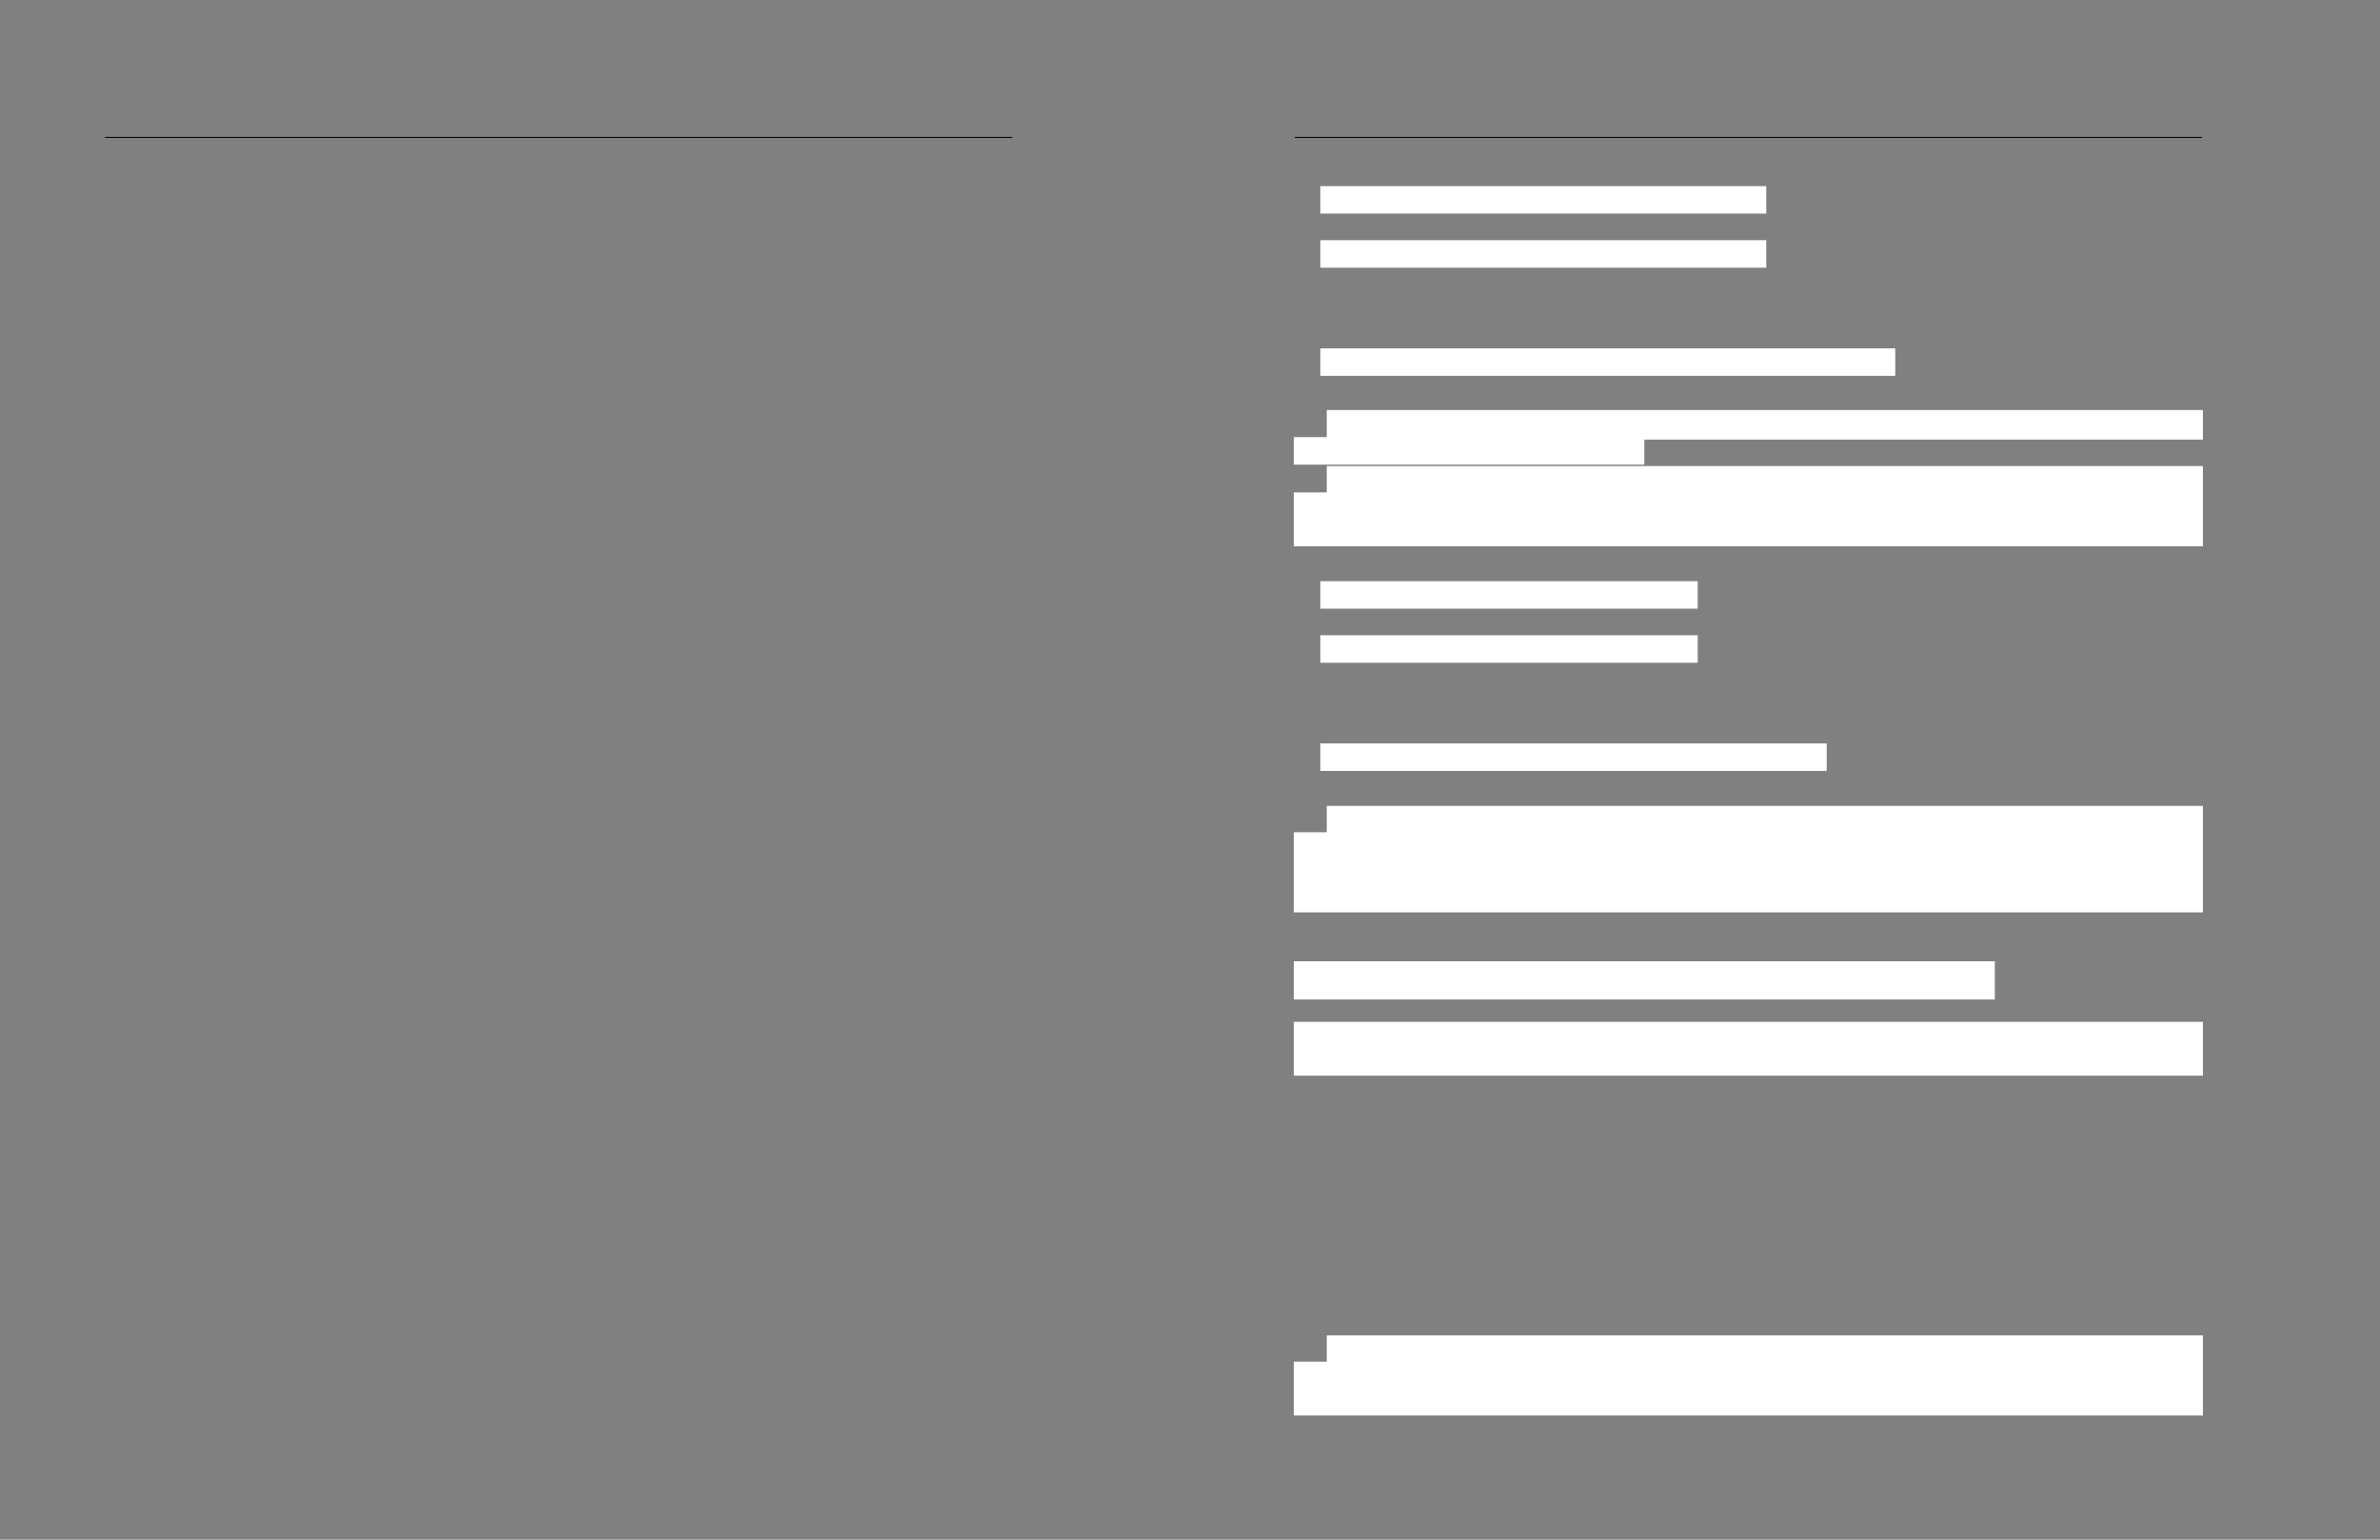 <svg xmlns="http://www.w3.org/2000/svg" xmlns:xlink="http://www.w3.org/1999/xlink" id="body_74" preserveAspectRatio="xMinYMin meet" viewBox="0 0 1632 1056"><rect x="0" y="0" width="1632" height="1056" fill="#808080" stroke="none"/><defs><clipPath id="1"><path id="" clip-rule="evenodd" transform="matrix(1 0 0 1 0 0)" d="M0 792L0 0L0 0L1224 0L1224 0L1224 792L1224 792L0 792z" /></clipPath></defs><g transform="matrix(1.333 0 0 1.333 0 0)"><g clip-path="url(#1)"><path id="24" transform="matrix(1 0 0 -1 0 792)" d="M666.067 721.28L1132.722 721.28" stroke="#000000" stroke-width="0.498" fill="none" /><path id="125" transform="matrix(1 0 0 -1 0 792)" d="M679.704 682.599L908.086 682.599L908.086 682.599L908.086 695.745L908.086 695.745L679.704 695.745z" stroke="#FFFFFF" stroke-width="1" fill="#FFFFFF" fill-rule="nonzero" /><path id="145" transform="matrix(1 0 0 -1 0 792)" d="M679.704 654.773L908.086 654.773L908.086 654.773L908.086 667.918L908.086 667.918L679.704 667.918z" stroke="#FFFFFF" stroke-width="1" fill="#FFFFFF" fill-rule="nonzero" /><path id="165" transform="matrix(1 0 0 -1 0 792)" d="M679.704 599.122L974.446 599.122L974.446 599.122L974.446 612.268L974.446 612.268L679.704 612.268z" stroke="#FFFFFF" stroke-width="1" fill="#FFFFFF" fill-rule="nonzero" /><path id="189" transform="matrix(1 0 0 -1 0 792)" d="M683.004 566.325L1132.722 566.325L1132.722 566.325L1132.722 580.518L1132.722 580.518L683.004 580.518z" stroke="#FFFFFF" stroke-width="1" fill="#FFFFFF" fill-rule="nonzero" /><path id="228" transform="matrix(1 0 0 -1 0 792)" d="M666.067 553.431L845.38 553.431L845.38 553.431L845.38 566.577L845.38 566.577L666.067 566.577z" stroke="#FFFFFF" stroke-width="1" fill="#FFFFFF" fill-rule="nonzero" /><path id="244" transform="matrix(1 0 0 -1 0 792)" d="M683.004 538.554L1132.721 538.554L1132.721 538.554L1132.721 551.699L1132.721 551.699L683.004 551.699z" stroke="#FFFFFF" stroke-width="1" fill="#FFFFFF" fill-rule="nonzero" /><path id="278" transform="matrix(1 0 0 -1 0 792)" d="M666.067 511.456L1132.725 511.456L1132.725 511.456L1132.725 538.15L1132.725 538.15L666.067 538.15z" stroke="#FFFFFF" stroke-width="1" fill="#FFFFFF" fill-rule="nonzero" /><path id="323" transform="matrix(1 0 0 -1 0 792)" d="M679.704 479.314L872.828 479.314L872.828 479.314L872.828 492.459L872.828 492.459L679.704 492.459z" stroke="#FFFFFF" stroke-width="1" fill="#FFFFFF" fill-rule="nonzero" /><path id="341" transform="matrix(1 0 0 -1 0 792)" d="M679.704 451.488L872.828 451.488L872.828 451.488L872.828 464.634L872.828 464.634L679.704 464.634z" stroke="#FFFFFF" stroke-width="1" fill="#FFFFFF" fill-rule="nonzero" /><path id="359" transform="matrix(1 0 0 -1 0 792)" d="M679.704 395.837L939.188 395.837L939.188 395.837L939.188 408.983L939.188 408.983L679.704 408.983z" stroke="#FFFFFF" stroke-width="1" fill="#FFFFFF" fill-rule="nonzero" /><path id="382" transform="matrix(1 0 0 -1 0 792)" d="M683.004 363.695L1132.72 363.695L1132.72 363.695L1132.72 376.841L1132.72 376.841L683.004 376.841z" stroke="#FFFFFF" stroke-width="1" fill="#FFFFFF" fill-rule="nonzero" /><path id="424" transform="matrix(1 0 0 -1 0 792)" d="M666.067 323.048L1132.726 323.048L1132.726 323.048L1132.726 363.291L1132.726 363.291L666.067 363.291z" stroke="#FFFFFF" stroke-width="1" fill="#FFFFFF" fill-rule="nonzero" /><path id="526" transform="matrix(1 0 0 -1 0 792)" d="M666.067 278.237L1025.669 278.237L1025.669 278.237L1025.669 296.901L1025.669 296.901L666.067 296.901z" stroke="#FFFFFF" stroke-width="1" fill="#FFFFFF" fill-rule="nonzero" /><path id="549" transform="matrix(1 0 0 -1 0 792)" d="M666.067 239.039L1132.725 239.039L1132.725 239.039L1132.725 265.733L1132.725 265.733L666.067 265.733z" stroke="#FFFFFF" stroke-width="1" fill="#FFFFFF" fill-rule="nonzero" /><path id="598" transform="matrix(1 0 0 -1 0 792)" d="M683.004 91.279L1132.721 91.279L1132.721 91.279L1132.721 104.424L1132.721 104.424L683.004 104.424z" stroke="#FFFFFF" stroke-width="1" fill="#FFFFFF" fill-rule="nonzero" /><path id="622" transform="matrix(1 0 0 -1 0 792)" d="M666.067 64.18L1132.725 64.18L1132.725 64.18L1132.725 90.874L1132.725 90.874L666.067 90.874z" stroke="#FFFFFF" stroke-width="1" fill="#FFFFFF" fill-rule="nonzero" /><path id="711" transform="matrix(1 0 0 -1 0 792)" d="M54.067 721.28L520.722 721.28" stroke="#000000" stroke-width="0.498" fill="none" /></g></g></svg>